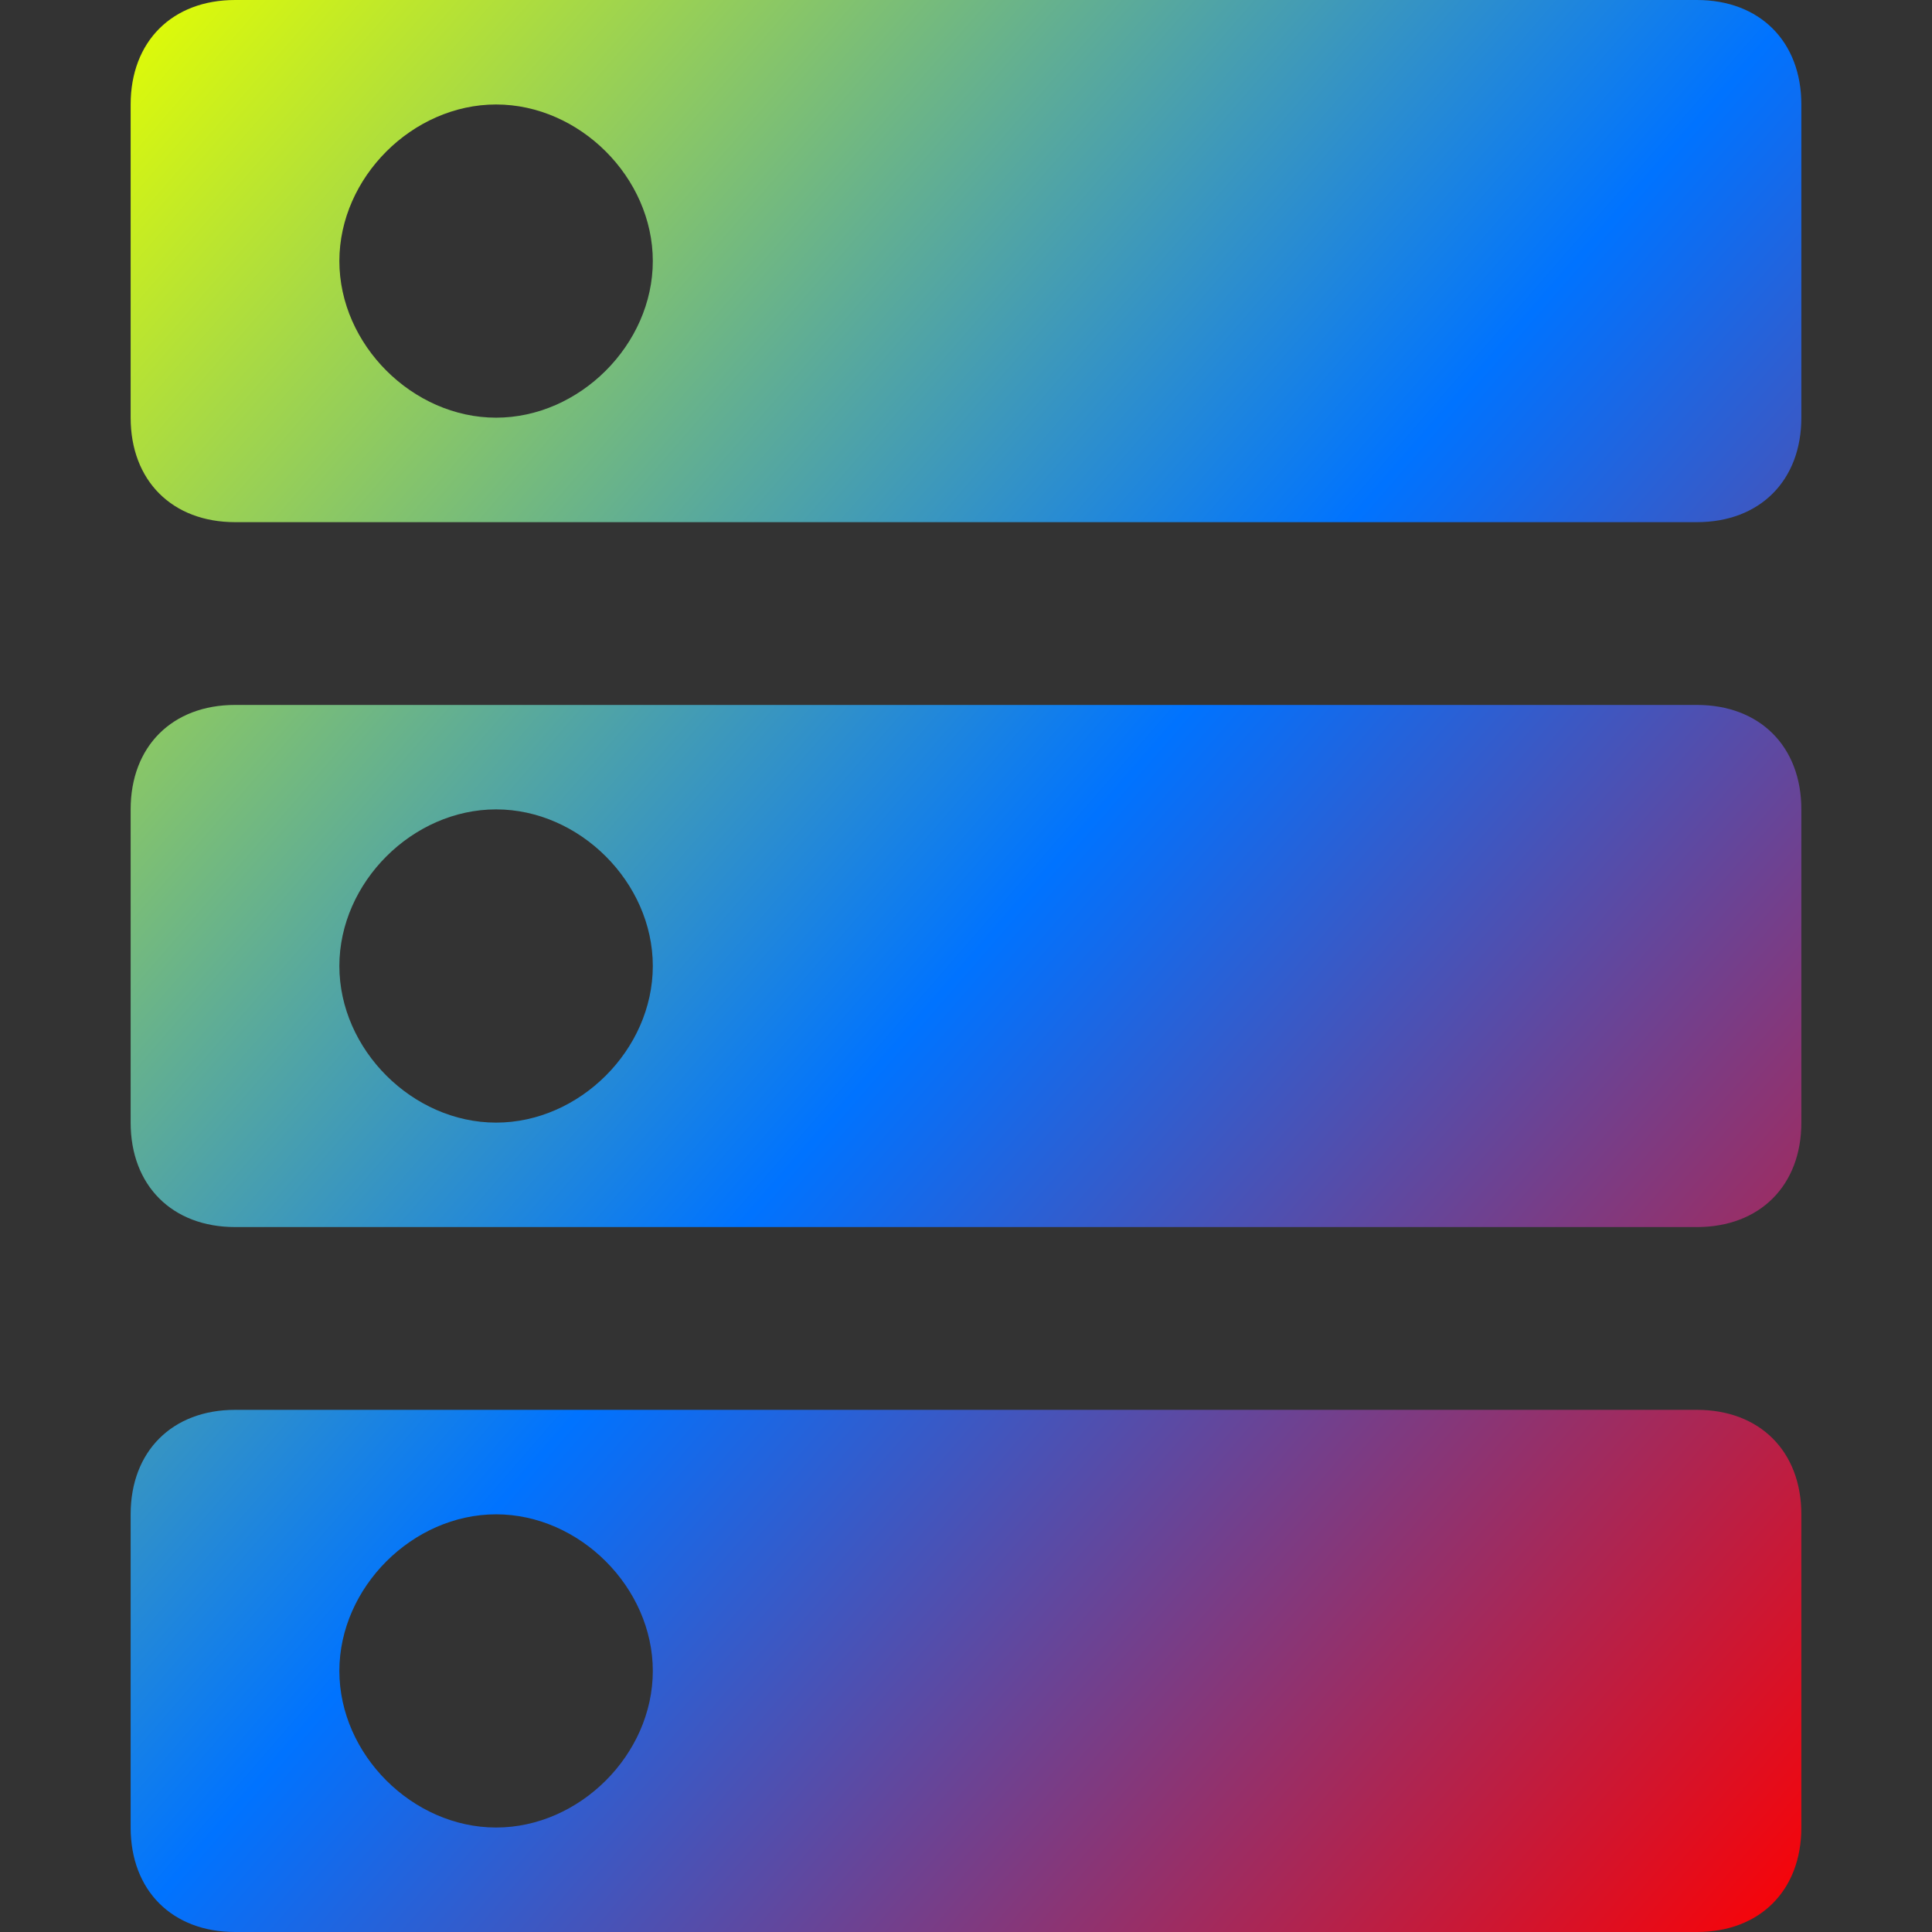<svg xmlns="http://www.w3.org/2000/svg" xmlns:xlink="http://www.w3.org/1999/xlink" width="64" height="64" viewBox="0 0 64 64" version="1.1"><rect x="0" y="0" width="64" height="64" fill="#333333" stroke="none"/><defs><linearGradient id="linear0" x1="0%" x2="100%" y1="0%" y2="100%"><stop offset="0%" style="stop-color:#e5ff00; stop-opacity:1"/><stop offset="50%" style="stop-color:#0073ff; stop-opacity:1"/><stop offset="100%" style="stop-color:#ff0000; stop-opacity:1"/></linearGradient></defs>
<g id="surface1">
<path style=" stroke:none;fill-rule:evenodd;fill:url(#linear0);" d="M 16.434 26.812 C 19.199 26.812 21.625 29.23 21.625 32 C 21.625 34.77 19.199 37.188 16.434 37.188 C 13.668 37.188 11.242 34.77 11.242 32 C 11.242 29.23 13.668 26.812 16.434 26.812 Z M 16.434 3.461 C 19.199 3.461 21.625 5.879 21.625 8.648 C 21.625 11.414 19.199 13.836 16.434 13.836 C 13.668 13.836 11.242 11.414 11.242 8.648 C 11.242 5.879 13.668 3.461 16.434 3.461 Z M 7.789 23.352 C 5.703 23.352 4.328 24.727 4.328 26.812 L 4.328 37.188 C 4.328 39.273 5.703 40.648 7.789 40.648 L 56.211 40.648 C 58.297 40.648 59.672 39.273 59.672 37.188 L 59.672 26.812 C 59.672 24.727 58.297 23.352 56.211 23.352 Z M 7.789 0 C 5.703 0 4.328 1.375 4.328 3.461 L 4.328 13.836 C 4.328 15.922 5.703 17.297 7.789 17.297 L 56.211 17.297 C 58.297 17.297 59.672 15.922 59.672 13.836 L 59.672 3.461 C 59.672 1.375 58.297 0 56.211 0 Z M 16.434 50.164 C 19.199 50.164 21.625 52.586 21.625 55.352 C 21.625 58.121 19.199 60.539 16.434 60.539 C 13.668 60.539 11.242 58.121 11.242 55.352 C 11.242 52.586 13.668 50.164 16.434 50.164 Z M 7.789 46.703 C 5.703 46.703 4.328 48.078 4.328 50.164 L 4.328 60.539 C 4.328 62.625 5.703 64 7.789 64 L 56.211 64 C 58.297 64 59.672 62.625 59.672 60.539 L 59.672 50.164 C 59.672 48.078 58.297 46.703 56.211 46.703 Z M 7.789 46.703 "/>
</g>
</svg>

